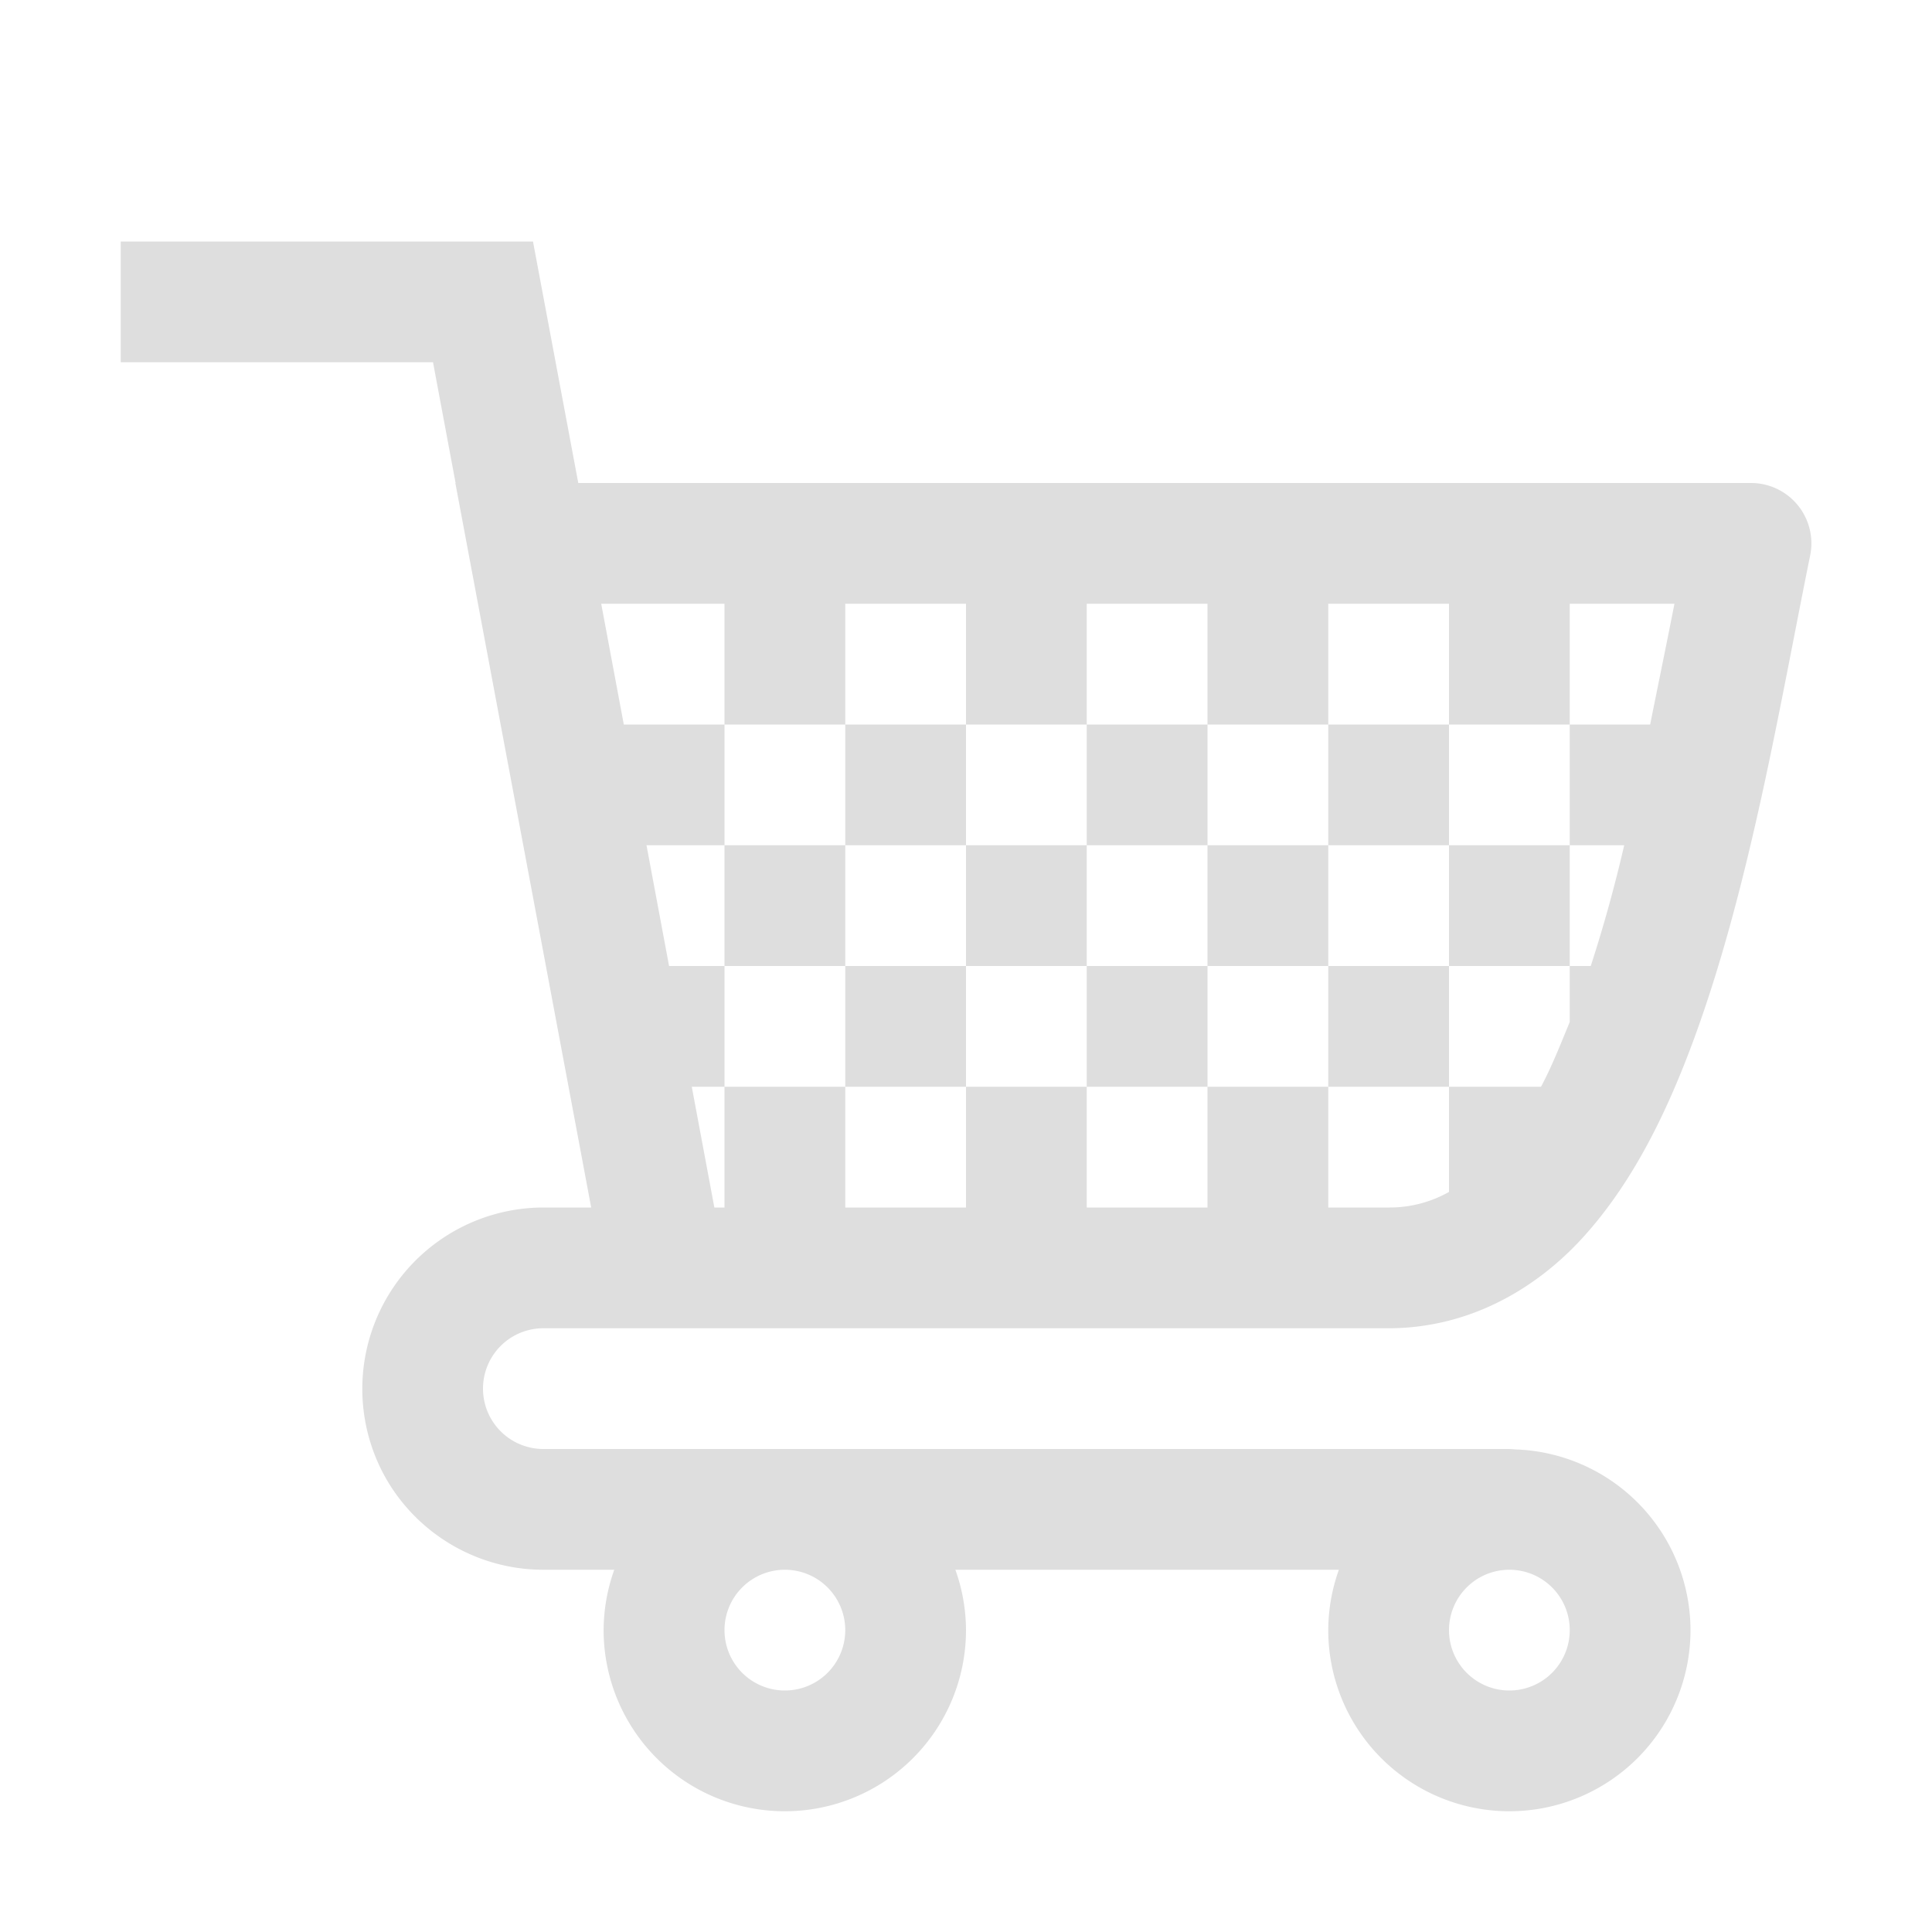 <svg xmlns="http://www.w3.org/2000/svg" width="16" height="16">
<style id="current-color-scheme" type="text/css">
.ColorScheme-Contrast{color:#dedede}
</style>
<path d="M1 2v1h2.586l.187 1h-.002l1.125 6H4.5a1.502 1.502 0 0 0-1.3 2.25c.268.463.764.75 1.299.75h.588a1.5 1.5 0 0 0-.088.5A1.5 1.5 0 0 0 6.5 15 1.5 1.5 0 0 0 8 13.5a1.5 1.5 0 0 0-.088-.5h3.176a1.5 1.5 0 0 0-.088.5 1.5 1.5 0 0 0 1.5 1.5 1.5 1.5 0 0 0 1.5-1.5 1.5 1.5 0 0 0-1.438-1.496L12.5 12h-8a.499.499 0 1 1 0-1h7c.647 0 1.207-.309 1.611-.754s.689-1.018.92-1.648c.463-1.262.712-2.779.96-3.998A.5.5 0 0 0 14.5 4H4.789l-.375-2zm3.979 3H6v1h1V5h1v1h1V5h1v1h1V5h1v1h1V5h.867c-.064.328-.134.664-.201 1H13v1h.451a12 12 0 0 1-.277 1H13v.463c-.077.188-.153.379-.238.537H12v.871a1 1 0 0 1-.5.129H11V9h-1v1H9V9H8v1H7V9H6v1h-.084l-.187-1H6V8h-.459l-.187-1H6V6h-.834zM6 7v1h1V7zm1 0h1V6H7zm1 0v1h1V7zm1 0h1V6H9zm1 0v1h1V7zm1 0h1V6h-1zm1 0v1h1V7zm0 1h-1v1h1zm-2 0H9v1h1zM8 8H7v1h1zm-1.5 5a.5.5 0 0 1 .5.5.5.5 0 0 1-.5.5.5.5 0 0 1-.5-.5.5.5 0 0 1 .5-.5m6 0a.5.5 0 0 1 .5.5.5.5 0 0 1-.5.5.5.5 0 0 1-.5-.5.5.5 0 0 1 .5-.5" class="ColorScheme-Contrast" style="fill:currentColor"/>
</svg>
